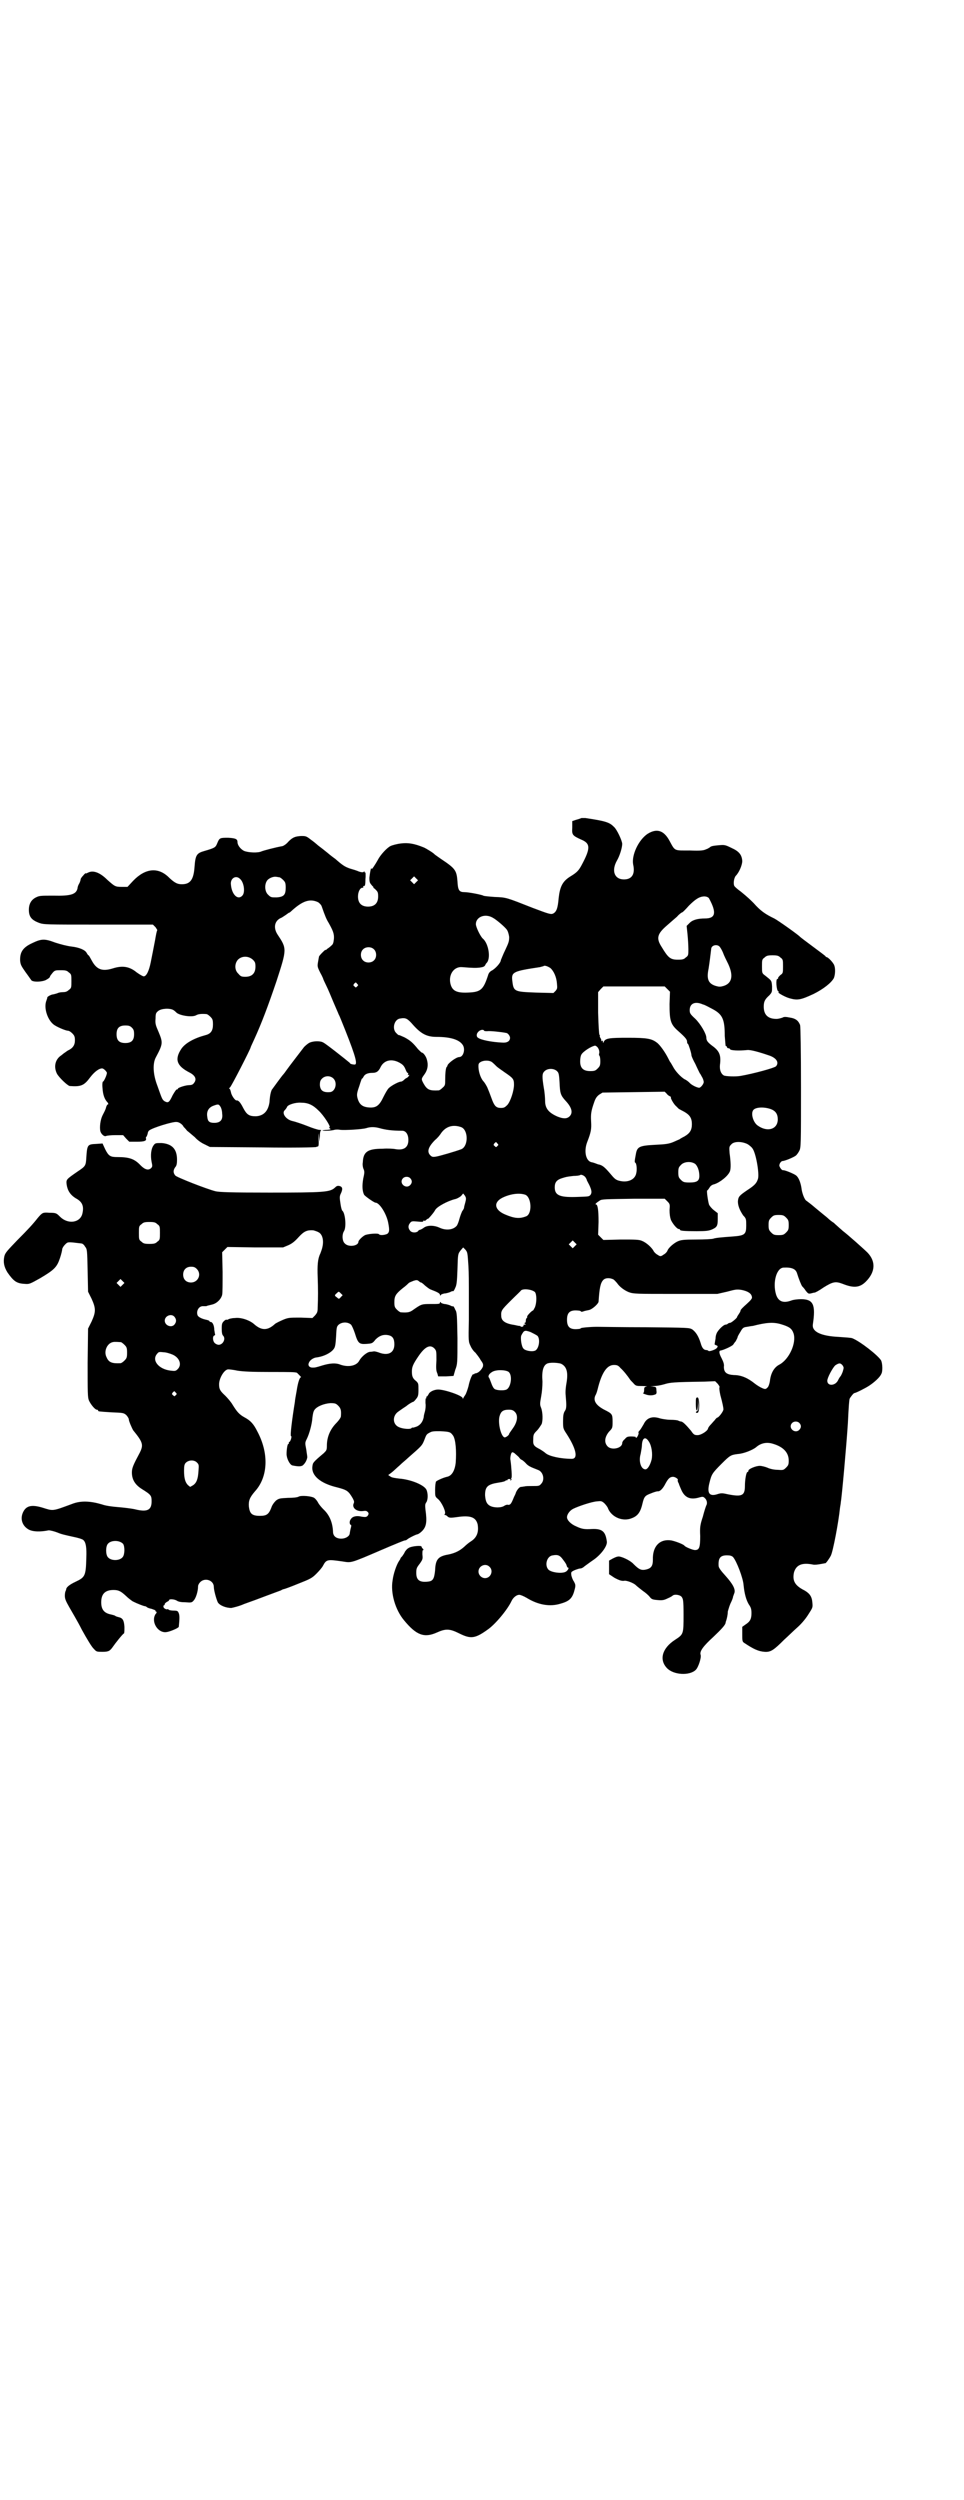 <?xml version="1.0" standalone="no"?>
<!DOCTYPE svg PUBLIC "-//W3C//DTD SVG 20010904//EN"
 "http://www.w3.org/TR/2001/REC-SVG-20010904/DTD/svg10.dtd">
<svg version="1.0" xmlns="http://www.w3.org/2000/svg"
 width="1100pt" height="2850pt" viewBox="0 0 1100 2850"
 preserveAspectRatio="xMidYMid meet">
<g transform="translate(0,2850) scale(0.5,-0.5)"
fill="#000000" stroke="none">
<path d="M1327 3835 c-2 -1 -8 -3 -12 -4 l-9 -3 0 -15 c-1 -16 0 -18 20 -27
22 -9 22 -20 1 -59 -6 -11 -10 -16 -25 -25 -18 -11 -24 -23 -27 -49 -2 -24 -5
-32 -13 -36 -5 -2 -9 -1 -46 13 -61 24 -60 24 -87 25 -13 1 -25 2 -26 3 -3 2
-33 8 -43 8 -12 0 -15 4 -16 25 -2 25 -5 29 -38 51 -7 5 -13 9 -14 10 -2 3
-20 14 -25 16 -22 9 -36 11 -52 9 -9 -1 -20 -4 -24 -6 -8 -4 -23 -20 -29 -32
-5 -9 -14 -23 -14 -20 -1 7 -4 -10 -5 -20 0 -11 1 -12 6 -18 3 -3 5 -5 3 -4
-2 1 0 -1 4 -4 6 -6 7 -7 7 -17 0 -15 -8 -23 -23 -23 -15 0 -23 8 -23 23 0 11
5 20 10 20 2 0 3 1 2 2 -1 1 0 2 2 2 2 0 3 3 3 16 1 9 0 15 0 15 -1 -1 -2 0
-2 1 0 2 -1 2 -2 0 -2 -1 -5 -1 -11 1 -4 2 -14 5 -21 7 -11 4 -16 7 -33 22 -3
2 -11 8 -18 14 -16 13 -21 16 -24 19 -1 1 -7 6 -14 11 -10 8 -12 8 -22 8 -14
-1 -19 -3 -29 -13 -4 -5 -10 -9 -13 -10 -17 -3 -43 -10 -48 -12 -8 -4 -30 -3
-40 1 -8 4 -15 13 -15 20 0 7 -4 9 -21 10 -19 0 -20 0 -25 -12 -4 -10 -5 -11
-29 -18 -18 -5 -21 -9 -23 -36 -2 -30 -10 -40 -29 -40 -10 0 -16 3 -28 14 -25
26 -55 23 -83 -6 l-13 -14 -13 0 c-15 0 -16 1 -33 16 -17 17 -32 22 -43 17 -4
-2 -6 -3 -6 -2 0 1 -3 -1 -6 -5 -3 -3 -6 -7 -6 -9 0 -1 -1 -5 -3 -9 -2 -3 -4
-8 -4 -11 -3 -14 -15 -18 -55 -17 -29 0 -32 0 -40 -4 -12 -6 -17 -17 -16 -32
1 -13 7 -20 23 -26 11 -4 15 -4 136 -4 l124 0 6 -6 c2 -3 4 -6 4 -7 -1 0 -3
-10 -5 -22 -5 -26 -5 -26 -10 -51 -4 -20 -10 -32 -16 -32 -2 0 -9 4 -16 9 -17
14 -33 16 -55 9 -23 -7 -36 -3 -47 17 -4 7 -7 13 -8 13 -1 0 -2 2 -4 5 -3 7
-17 13 -35 15 -9 1 -25 5 -37 9 -24 9 -31 9 -52 -1 -22 -10 -29 -21 -28 -41 1
-9 3 -12 12 -25 6 -8 12 -17 13 -18 2 -6 28 -5 36 1 4 2 7 5 7 6 0 2 3 5 6 9
5 6 7 6 19 6 11 0 14 -1 18 -5 6 -4 6 -6 6 -20 0 -14 0 -16 -6 -20 -4 -4 -8
-5 -13 -5 -5 0 -10 -1 -12 -2 -2 -1 -6 -2 -10 -3 -5 0 -16 -6 -14 -8 0 0 -1
-3 -2 -6 -7 -17 3 -46 18 -56 9 -6 27 -13 31 -13 3 0 7 -3 10 -6 5 -5 6 -8 6
-16 0 -11 -5 -18 -16 -23 -3 -2 -6 -4 -7 -5 -1 0 -4 -3 -8 -6 -14 -9 -18 -26
-10 -42 5 -9 24 -27 29 -28 26 -2 33 1 47 20 10 13 21 21 28 20 4 -1 10 -8 10
-10 0 -5 -7 -20 -9 -20 -1 0 -2 -6 -1 -15 1 -16 5 -26 12 -33 1 -2 2 -4 0 -4
-1 0 -3 -3 -4 -7 -1 -5 -5 -12 -8 -18 -5 -10 -7 -27 -5 -36 2 -7 9 -13 13 -11
2 1 12 2 21 2 l18 0 7 -8 7 -7 18 0 c17 0 22 2 20 8 0 2 0 3 1 3 1 1 2 4 3 7
0 3 2 7 4 8 8 6 53 20 62 19 6 0 14 -6 16 -11 1 -1 5 -5 8 -9 4 -3 12 -10 18
-15 5 -6 15 -13 22 -16 l12 -6 122 -1 c66 -1 121 0 121 1 0 0 1 1 3 1 2 0 3 3
2 18 0 14 0 15 1 5 l1 -12 1 12 c0 8 1 13 3 14 1 0 0 1 -4 1 -3 0 -16 4 -28 9
-13 5 -28 10 -33 11 -15 3 -26 18 -18 25 2 2 4 5 5 7 1 5 19 11 32 10 16 0 27
-5 40 -18 12 -11 29 -38 25 -38 -2 0 -1 -1 1 -3 3 -2 2 -2 -6 -3 -6 0 -10 -1
-11 -1 -1 -2 21 -1 27 1 3 1 10 1 14 0 10 -1 49 1 59 4 9 3 19 3 30 0 14 -4
29 -6 52 -6 8 0 14 -8 14 -21 0 -17 -10 -24 -29 -21 -4 1 -18 2 -30 1 -34 0
-44 -7 -45 -31 -1 -5 0 -12 2 -16 2 -5 2 -8 -1 -21 -3 -17 -2 -29 2 -37 3 -4
23 -18 26 -18 9 0 25 -25 29 -46 3 -16 3 -21 -2 -25 -6 -3 -17 -4 -19 -1 -2 3
-25 1 -32 -2 -6 -3 -15 -12 -15 -15 0 -10 -23 -13 -31 -4 -6 5 -7 20 -2 28 6
9 3 42 -4 47 -1 1 -3 8 -4 16 -2 13 -2 16 0 21 6 12 5 17 -2 19 -5 1 -7 0 -11
-4 -11 -10 -25 -11 -149 -11 -89 0 -114 1 -123 3 -20 5 -89 32 -92 36 -5 6 -5
12 0 19 3 3 4 8 4 17 0 24 -11 36 -35 38 -14 0 -15 0 -19 -6 -5 -7 -7 -22 -4
-37 2 -9 2 -11 -1 -14 -6 -6 -14 -4 -24 6 -14 15 -26 19 -53 19 -16 0 -20 2
-28 18 l-6 13 -14 -1 c-20 -1 -21 -1 -23 -31 -1 -19 -2 -20 -20 -32 -26 -18
-26 -18 -25 -29 2 -14 8 -24 21 -32 15 -8 19 -18 15 -35 -5 -21 -33 -25 -51
-7 -8 8 -9 9 -24 9 -15 1 -16 1 -27 -12 -11 -14 -22 -26 -47 -51 -22 -23 -27
-28 -29 -36 -3 -13 -1 -24 7 -37 14 -20 21 -25 38 -26 12 -1 12 -1 37 13 32
19 38 25 45 46 3 9 5 18 5 20 0 2 3 7 6 10 7 7 5 7 38 3 2 0 6 -3 8 -7 5 -6 5
-8 6 -55 l1 -48 8 -16 c10 -22 10 -30 0 -52 l-8 -16 -1 -78 c0 -68 0 -79 3
-86 4 -9 14 -21 18 -21 2 0 3 -1 3 -2 0 -2 0 -2 31 -4 25 -1 27 -1 33 -6 3 -3
6 -8 6 -10 0 -4 7 -20 10 -25 22 -27 24 -33 15 -51 -15 -28 -18 -35 -18 -45 0
-16 7 -28 23 -38 21 -13 22 -15 22 -28 0 -20 -10 -25 -38 -18 -9 2 -27 4 -39
5 -13 1 -28 3 -36 6 -27 8 -49 9 -69 1 -46 -17 -42 -16 -68 -8 -24 7 -36 4
-43 -10 -8 -16 -2 -33 14 -41 9 -4 24 -5 44 -1 4 0 12 -2 20 -5 9 -4 19 -6 37
-10 10 -2 20 -5 22 -7 6 -5 8 -17 7 -41 -1 -41 -3 -44 -24 -54 -15 -7 -22 -13
-22 -18 0 -1 -1 -2 -1 -3 -1 -1 -2 -6 -2 -11 0 -7 2 -12 10 -26 5 -9 19 -32
29 -52 11 -20 23 -40 27 -43 6 -7 7 -7 20 -7 14 0 17 2 24 12 4 6 22 29 25 30
1 1 1 8 1 15 -1 15 -4 20 -13 22 -4 1 -7 2 -8 3 -1 1 -5 2 -9 3 -16 3 -23 11
-23 28 0 19 9 28 28 28 12 0 17 -3 29 -14 5 -5 12 -10 15 -12 10 -5 25 -11 28
-11 1 0 3 -1 4 -2 1 -1 5 -3 11 -4 5 -2 9 -3 9 -4 -1 -1 0 -2 1 -2 2 -1 2 -3
-1 -6 -11 -17 5 -44 25 -41 8 1 27 9 28 12 2 19 2 26 0 31 -2 5 -3 6 -12 6 -5
0 -10 1 -11 2 -1 1 -2 2 -3 1 -2 -1 -9 2 -9 6 0 1 0 3 1 3 1 0 2 1 2 3 0 1 2
3 5 5 3 1 5 3 5 4 0 3 12 2 17 -1 4 -3 11 -4 20 -4 13 -1 15 -1 19 4 5 5 10
21 10 32 0 3 2 7 5 10 11 11 31 4 31 -11 0 -7 5 -26 9 -35 4 -7 18 -13 31 -13
5 1 18 4 29 9 11 4 22 8 25 9 5 2 48 18 59 22 3 2 6 3 7 3 1 0 15 5 32 12 28
11 32 13 42 23 6 6 13 14 15 18 8 15 10 15 45 10 20 -3 16 -5 88 26 28 12 52
22 54 22 2 0 4 1 5 2 3 3 21 12 24 12 1 0 6 3 10 7 10 10 12 21 8 49 -1 10 -1
13 2 17 4 6 4 21 0 29 -6 11 -36 23 -62 25 -8 1 -16 2 -19 4 l-6 4 8 6 c4 3
12 11 18 16 6 6 15 13 19 17 32 28 32 28 37 40 5 13 5 14 13 18 5 3 10 3 23 3
23 -1 24 -2 30 -10 6 -9 8 -35 6 -62 -2 -18 -9 -30 -20 -32 -9 -2 -24 -9 -25
-11 -1 -2 -2 -10 -2 -19 0 -15 0 -15 7 -21 8 -7 19 -30 15 -34 -1 -1 -1 -2 0
-2 2 0 4 -1 6 -3 4 -4 7 -4 28 -1 26 3 37 -2 41 -17 3 -17 -1 -30 -15 -39 -5
-3 -12 -9 -15 -12 -11 -10 -22 -15 -36 -18 -24 -4 -30 -11 -31 -36 -2 -20 -5
-25 -17 -26 -19 -2 -26 4 -26 20 0 10 1 12 8 21 7 10 7 11 6 21 0 7 0 10 2 10
1 0 1 1 -1 3 -2 2 -3 4 -3 5 0 3 -23 1 -29 -3 -4 -2 -7 -6 -9 -9 -1 -3 -4 -7
-6 -10 -2 -2 -4 -4 -4 -5 0 -1 -2 -4 -4 -7 -5 -8 -12 -27 -14 -43 -5 -29 6
-67 26 -91 28 -34 46 -41 75 -28 20 9 29 9 51 -2 26 -13 36 -12 64 8 18 12 46
46 55 65 4 9 12 15 18 15 3 0 10 -3 17 -7 26 -16 53 -21 78 -13 21 6 27 13 32
34 2 8 1 10 -2 16 -3 4 -5 10 -6 14 -1 8 -1 8 7 12 5 2 11 4 13 4 3 0 7 2 10
5 3 2 12 9 21 15 17 12 31 31 30 41 -3 23 -10 30 -34 29 -18 -1 -23 0 -36 6
-12 5 -21 14 -21 21 0 6 6 15 14 19 12 6 42 16 54 17 10 1 11 1 17 -4 3 -3 8
-9 9 -13 8 -18 30 -28 49 -23 17 5 24 13 29 34 4 17 6 19 19 24 7 3 14 5 16 5
5 -1 12 6 18 18 6 11 10 15 17 15 5 0 12 -5 11 -7 -1 -1 0 -5 2 -8 1 -4 4 -10
6 -15 8 -18 21 -23 41 -17 7 2 9 2 12 -1 5 -4 7 -12 4 -17 -1 -2 -5 -14 -8
-26 -6 -18 -7 -24 -6 -44 0 -26 -2 -32 -12 -32 -5 0 -22 7 -24 10 -2 3 -20 10
-30 12 -26 4 -43 -13 -42 -44 0 -13 -3 -19 -14 -22 -12 -3 -17 -1 -30 12 -6 7
-22 15 -31 17 -4 1 -8 0 -16 -4 l-9 -5 0 -16 0 -15 12 -8 c11 -6 17 -8 23 -7
5 1 21 -5 26 -10 3 -3 11 -9 16 -13 6 -4 13 -10 16 -14 4 -5 6 -6 18 -7 11 -1
15 0 23 4 5 2 10 5 11 6 4 4 16 2 20 -2 4 -5 5 -7 5 -42 0 -44 0 -44 -20 -57
-29 -19 -36 -45 -18 -64 15 -16 52 -18 66 -4 6 6 13 28 11 34 -3 8 6 20 29 41
19 18 27 27 28 32 0 1 0 2 1 4 2 6 4 15 4 22 1 3 3 11 6 18 3 6 6 13 6 16 1 2
2 6 3 8 3 9 -4 21 -20 39 -11 12 -16 19 -16 23 -1 18 4 24 19 24 7 0 11 -1 14
-4 8 -9 23 -48 24 -64 2 -20 6 -34 12 -44 5 -7 6 -11 6 -20 0 -13 -3 -19 -14
-26 l-7 -5 0 -17 c0 -15 0 -17 5 -20 21 -14 32 -19 46 -20 14 -1 21 4 45 28 9
8 21 20 29 27 8 7 18 18 25 29 11 17 11 17 10 28 -1 14 -6 21 -18 28 -22 11
-28 22 -24 41 5 17 18 23 43 18 4 -1 12 0 17 1 6 1 11 2 11 2 1 -2 10 11 13
17 5 9 18 78 21 109 1 6 2 12 2 14 2 9 13 131 16 179 2 42 3 52 4 56 2 4 9 13
11 13 3 0 25 11 34 17 12 8 24 19 27 26 4 6 3 24 0 31 -6 11 -48 44 -66 51 -2
1 -16 2 -31 3 -41 2 -61 12 -59 28 7 46 1 58 -27 58 -7 0 -17 -1 -22 -3 -19
-7 -30 -2 -35 14 -8 27 1 60 17 61 19 1 28 -3 31 -13 4 -13 10 -28 12 -30 1
-1 5 -5 8 -10 5 -6 6 -7 11 -6 4 1 8 2 9 2 2 0 11 5 21 12 21 13 27 14 43 8
25 -10 39 -9 53 5 22 22 23 46 4 66 -8 8 -45 41 -57 50 -3 3 -7 6 -9 8 -2 2
-7 6 -11 10 -5 3 -11 8 -13 10 -2 2 -7 6 -12 10 -5 4 -12 10 -17 14 -8 7 -16
13 -20 16 -5 2 -11 19 -12 30 -2 12 -6 23 -12 28 -5 4 -27 13 -30 12 -2 0 -4
2 -6 5 -3 5 -3 6 -1 11 2 3 4 5 6 5 5 0 27 9 31 13 2 2 5 6 7 10 4 7 4 14 4
145 0 82 -1 139 -2 142 -4 10 -10 15 -23 17 -10 2 -14 2 -17 0 -3 -1 -9 -3
-14 -3 -19 0 -29 9 -29 28 0 12 3 17 13 26 6 7 6 7 6 20 -1 14 -1 13 -16 25
-7 5 -7 6 -7 21 0 14 0 16 6 20 4 4 7 5 18 5 11 0 14 -1 18 -5 6 -4 6 -6 6
-20 0 -15 0 -16 -6 -20 -3 -3 -6 -6 -5 -7 0 -1 -1 -2 -2 -2 -4 0 -2 -26 2 -28
2 -1 2 -2 1 -2 -5 0 14 -11 25 -14 18 -5 25 -4 55 10 22 11 40 25 46 36 3 7 4
21 1 29 -2 6 -14 19 -18 19 -1 0 -2 1 -2 2 -1 1 -14 11 -29 22 -15 11 -28 21
-29 22 -3 4 -51 38 -59 42 -21 10 -32 18 -47 35 -7 7 -13 13 -29 26 -7 5 -14
11 -15 13 -3 5 -1 18 3 23 8 8 15 25 15 34 -1 14 -7 22 -25 30 -14 7 -16 7
-28 6 -12 -1 -19 -2 -21 -5 -1 0 -4 -3 -8 -4 -6 -3 -12 -4 -38 -3 -36 0 -33
-2 -46 22 -13 24 -29 29 -50 16 -21 -14 -37 -49 -33 -70 5 -22 -3 -34 -21 -34
-22 0 -29 20 -16 43 6 10 12 29 12 38 0 7 -12 33 -19 39 -10 10 -18 13 -65 20
-3 0 -7 0 -9 0z m-690 -135 c2 0 6 -3 9 -6 5 -5 6 -7 6 -18 0 -16 -4 -21 -21
-22 -12 0 -13 0 -19 6 -8 7 -9 24 -2 33 4 5 14 9 20 8 2 0 5 -1 7 -1z m313
-11 l-5 -5 -4 4 -5 5 4 4 5 5 4 -4 5 -5 -4 -4z m-402 7 c9 -8 12 -31 5 -38
-10 -11 -24 2 -26 25 -2 14 11 23 21 13z m1070 -44 c18 -33 15 -46 -9 -46 -16
0 -28 -3 -35 -10 l-7 -7 2 -19 c1 -10 2 -26 2 -34 0 -13 0 -15 -6 -19 -4 -4
-7 -5 -18 -5 -17 0 -22 4 -37 29 -13 20 -10 30 12 49 7 6 17 15 23 20 5 6 11
10 12 10 1 0 8 7 15 15 14 14 23 20 32 21 6 1 12 -1 14 -4z m-892 -9 c3 -2 7
-6 8 -9 8 -23 11 -30 16 -38 10 -18 13 -25 12 -37 -1 -9 -2 -12 -6 -15 -3 -3
-7 -6 -9 -7 -1 -2 -4 -3 -5 -3 -1 0 -14 -13 -14 -15 0 0 -1 -5 -2 -11 -2 -11
-2 -12 5 -26 4 -7 7 -14 7 -15 0 0 3 -7 7 -15 4 -8 11 -25 16 -37 5 -12 11
-25 12 -28 2 -3 8 -19 15 -36 25 -63 29 -80 20 -78 -3 0 -6 1 -6 1 -1 0 -3 1
-4 3 -7 6 -55 44 -60 46 -6 4 -22 4 -31 0 -3 -1 -9 -6 -13 -10 -6 -8 -34 -44
-41 -54 -2 -3 -5 -7 -6 -8 -4 -4 -24 -32 -27 -36 -2 -5 -4 -12 -5 -28 -3 -20
-13 -31 -31 -32 -16 0 -21 4 -29 19 -6 12 -11 18 -15 17 -4 0 -12 12 -13 19
-1 4 -2 8 -4 8 -1 0 0 1 2 3 3 2 47 88 47 91 0 1 4 9 8 18 17 37 32 77 51 133
24 74 24 74 2 107 -10 16 -6 32 10 38 3 2 8 5 12 8 3 2 5 4 5 3 0 0 2 1 4 3
26 24 43 30 62 21z m398 -35 c8 -4 28 -21 33 -28 2 -3 4 -9 5 -16 0 -10 -1
-13 -9 -30 -5 -10 -9 -21 -10 -23 0 -6 -13 -20 -21 -24 -4 -2 -7 -6 -8 -10
-11 -34 -17 -39 -47 -40 -25 -1 -35 4 -39 20 -5 21 8 40 27 38 25 -2 31 -2 40
-1 7 1 10 2 12 5 1 2 2 4 3 5 11 10 5 45 -8 56 -5 4 -16 26 -16 33 0 16 20 25
38 15z m518 -66 c2 -2 6 -9 8 -14 2 -6 8 -18 12 -26 12 -26 9 -44 -11 -50 -7
-2 -10 -2 -17 0 -17 5 -22 15 -17 39 2 12 5 36 6 45 0 9 13 12 19 6z m-789 -6
c7 -6 7 -19 1 -25 -6 -7 -19 -7 -25 -1 -7 6 -7 19 -1 25 6 7 19 7 25 1z m-276
-24 c5 -5 6 -7 6 -16 0 -15 -8 -23 -23 -23 -9 0 -11 1 -16 7 -9 8 -9 23 -1 32
9 9 24 9 34 0z m679 -19 c8 -7 14 -21 15 -35 1 -11 1 -12 -3 -17 l-5 -5 -40 1
c-50 2 -51 2 -54 28 -2 19 3 21 63 30 4 1 7 2 8 2 2 3 10 0 16 -4z m-441 -36
c3 -3 3 -3 0 -6 -3 -3 -3 -3 -6 0 -3 2 -3 3 -1 6 4 4 4 4 7 0z m708 -12 l6 -6
-1 -28 c0 -37 2 -46 19 -61 17 -15 21 -20 21 -25 0 -3 1 -5 2 -5 1 0 8 -21 8
-26 0 -2 4 -11 9 -20 4 -9 9 -19 10 -21 2 -2 4 -7 6 -10 2 -4 3 -8 3 -10 0 -4
-6 -12 -10 -13 -5 0 -18 6 -23 12 -2 2 -7 6 -10 7 -9 5 -22 19 -27 29 -3 5 -5
9 -6 10 -1 1 -3 5 -5 9 -7 14 -19 31 -26 36 -12 9 -22 11 -66 11 -42 0 -51 -1
-55 -9 -1 -3 -2 -4 -2 0 0 2 -1 3 -2 2 -1 -1 -2 -1 -2 0 1 1 0 4 -2 7 -1 2 -2
4 -1 4 1 0 0 1 -1 3 -1 2 -2 18 -3 50 l0 47 6 7 6 6 70 0 70 0 6 -6z m81 -35
c5 -1 15 -7 23 -11 22 -12 27 -23 27 -61 1 -13 2 -23 2 -23 1 1 2 0 3 -2 0 -2
2 -3 4 -3 1 0 3 -1 3 -2 1 -3 20 -4 39 -2 7 1 26 -4 52 -13 16 -6 21 -16 14
-24 -4 -4 -52 -17 -81 -22 -11 -2 -34 -1 -38 1 -7 4 -10 13 -9 24 3 22 -1 32
-18 44 -9 7 -13 11 -13 18 0 9 -13 31 -25 43 -12 11 -13 13 -13 20 0 15 12 21
30 13z m-1208 -13 c3 -2 5 -4 6 -5 6 -7 35 -12 45 -7 5 3 12 4 24 3 2 0 6 -3
9 -6 5 -5 6 -7 6 -18 0 -14 -5 -21 -17 -24 -26 -7 -46 -18 -55 -31 -16 -24
-11 -39 18 -54 14 -7 18 -16 10 -25 -2 -3 -6 -4 -10 -4 -9 0 -26 -6 -26 -8 0
-1 -1 -2 -3 -2 -1 0 -5 -6 -9 -13 -8 -17 -10 -18 -18 -14 -6 4 -6 5 -17 36
-10 26 -11 51 -3 65 16 30 16 33 6 57 -7 16 -8 19 -7 31 0 11 1 13 6 17 7 6
27 7 35 2z m547 -34 c18 -20 31 -27 53 -27 34 0 54 -7 61 -20 5 -10 0 -26 -9
-26 -7 0 -27 -15 -27 -20 0 -1 -1 -2 -2 -3 -2 -4 -3 -15 -3 -29 0 -11 0 -13
-6 -18 -3 -3 -7 -6 -9 -6 -20 -1 -26 1 -34 15 -6 11 -6 11 2 22 7 10 9 21 5
34 -2 7 -8 15 -11 15 -1 0 -5 4 -9 8 -12 15 -18 20 -31 27 -7 3 -13 6 -13 5
-1 0 -3 2 -6 5 -10 10 -4 32 10 33 12 2 16 0 29 -15z m-642 -6 c4 -4 5 -7 5
-15 0 -14 -6 -20 -20 -20 -14 0 -20 6 -20 20 0 14 6 20 20 20 8 0 11 -1 15 -5z
m804 -7 c0 -1 4 -1 7 -1 6 1 34 -2 43 -4 4 0 9 -7 9 -11 0 -8 -7 -12 -18 -11
-23 1 -49 6 -55 11 -4 2 -4 9 0 13 4 5 12 7 14 3z m258 -37 c4 -4 6 -12 4 -16
0 -2 0 -3 1 -4 1 -1 2 -6 2 -12 0 -10 -1 -12 -6 -17 -5 -5 -7 -6 -17 -6 -16 0
-23 7 -23 22 0 6 1 13 3 16 4 7 23 19 31 20 1 0 3 -1 5 -3z m-451 -36 c7 -4
10 -7 13 -14 2 -5 4 -9 5 -9 2 0 2 -1 1 -3 0 -2 0 -3 1 -2 1 1 2 1 2 0 0 -2
-5 -7 -7 -7 0 0 -3 -2 -5 -4 -2 -2 -5 -4 -7 -4 -5 0 -22 -9 -28 -15 -3 -3 -8
-12 -12 -20 -9 -19 -16 -25 -32 -24 -16 1 -23 7 -27 21 -2 8 -2 11 4 28 3 10
6 18 6 17 0 -1 1 0 3 3 3 7 10 10 21 10 9 0 14 3 19 14 8 15 25 19 43 9z m210
2 c3 -2 8 -7 11 -10 3 -3 12 -9 19 -14 19 -13 21 -15 21 -28 0 -14 -8 -38 -15
-46 -6 -6 -8 -7 -15 -7 -10 0 -14 4 -19 16 -7 19 -9 24 -12 31 -2 4 -6 11 -9
14 -7 8 -12 25 -11 37 0 9 20 13 30 7z m150 -22 c3 -3 4 -7 5 -25 1 -24 2 -29
14 -42 14 -15 17 -27 9 -35 -6 -6 -14 -6 -27 -1 -21 9 -29 19 -29 36 0 6 -1
20 -3 30 -4 25 -4 32 1 37 7 8 23 8 30 0z m-511 -16 c10 -10 4 -31 -9 -31 -15
-1 -21 4 -22 16 0 8 1 11 5 15 7 7 19 7 26 0z m767 -40 c2 -1 4 -2 3 -3 -1 -2
7 -16 12 -20 2 -2 5 -5 6 -6 2 -1 7 -4 13 -7 12 -7 17 -14 17 -28 0 -14 -5
-21 -17 -28 -6 -3 -11 -6 -12 -7 -1 0 -7 -3 -14 -6 -10 -4 -18 -5 -40 -6 -37
-2 -42 -4 -45 -22 -3 -16 -3 -18 -1 -19 3 -2 4 -16 2 -24 -3 -15 -20 -22 -39
-17 -8 2 -11 5 -21 17 -12 14 -17 18 -25 20 -2 0 -6 2 -9 3 -3 1 -6 2 -7 2
-14 2 -19 25 -11 46 9 23 10 30 9 47 -1 17 0 24 7 44 3 9 6 13 11 17 l8 5 71
1 71 1 4 -4 c2 -3 5 -5 7 -6z m-1025 -24 c2 -3 4 -10 4 -16 2 -14 -4 -21 -18
-21 -11 0 -15 3 -16 14 -2 12 3 21 14 25 11 4 12 4 16 -2z m1257 -6 c10 -4 15
-11 15 -23 0 -23 -24 -30 -46 -14 -10 7 -16 27 -10 35 5 7 25 8 41 2z m-707
-41 c16 -7 16 -43 0 -50 -13 -5 -51 -16 -58 -17 -7 -1 -9 -1 -13 3 -8 8 -5 19
11 35 5 4 11 11 14 16 11 15 27 20 46 13z m82 -37 c3 -3 3 -3 0 -6 -3 -3 -3
-3 -6 0 -3 2 -3 3 -1 6 4 4 4 4 7 0z m570 -1 c4 -2 10 -7 12 -10 8 -10 16 -56
13 -69 -3 -10 -7 -15 -24 -26 -19 -13 -21 -15 -22 -26 0 -10 4 -20 12 -32 7
-7 7 -9 7 -23 0 -20 -3 -23 -30 -25 -27 -2 -39 -3 -45 -5 -2 -1 -20 -2 -39 -2
-29 0 -35 -1 -42 -4 -9 -4 -22 -15 -24 -22 -1 -2 -4 -6 -8 -8 -7 -5 -8 -5 -14
-1 -4 2 -9 7 -10 10 -5 8 -16 18 -26 22 -7 3 -16 3 -48 3 l-40 -1 -6 6 -6 6 1
29 c0 28 -2 40 -6 40 -3 0 1 4 9 9 4 3 12 3 77 4 l71 0 6 -6 c6 -6 6 -7 5 -20
0 -9 1 -16 3 -22 4 -9 14 -21 18 -21 2 0 3 -1 3 -2 0 -2 9 -3 38 -3 22 0 28 1
35 4 11 5 13 8 13 23 l0 14 -9 7 c-5 4 -10 10 -11 13 -2 6 -6 32 -4 32 1 0 3
3 5 6 2 4 6 7 11 8 13 4 32 19 36 30 2 6 2 20 -1 41 -1 14 -1 15 4 20 6 7 23
7 36 1z m-118 -46 c5 -5 9 -15 9 -27 0 -11 -5 -15 -22 -15 -13 0 -15 1 -20 6
-5 5 -6 7 -6 17 0 10 1 12 6 17 7 8 24 9 33 2z m-251 -30 c2 -3 3 -5 3 -6 0
-1 3 -6 6 -12 6 -13 6 -18 2 -23 -4 -3 -2 -3 -33 -4 -37 -1 -48 4 -48 22 0 11
4 17 17 21 10 3 9 3 26 5 7 0 14 1 15 2 2 2 9 -1 12 -5z m-400 -2 c5 -5 5 -11
0 -16 -10 -10 -27 5 -16 16 4 4 12 4 16 0z m126 -55 c-1 -4 -3 -10 -3 -13 -1
-3 -3 -6 -4 -7 -1 -2 -4 -9 -6 -16 -2 -8 -5 -16 -7 -18 -8 -9 -24 -11 -39 -4
-13 6 -29 6 -37 -1 -3 -2 -7 -4 -8 -4 -1 0 -3 -1 -4 -3 -4 -4 -14 -4 -18 1 -5
6 -5 12 0 18 3 4 5 4 17 3 9 -1 13 -1 13 1 0 1 1 2 2 1 1 -1 3 0 5 2 2 2 3 3
3 2 0 -2 14 14 17 20 4 8 29 21 45 25 5 1 10 4 14 7 l5 6 4 -5 c3 -5 3 -7 1
-15z m137 17 c14 -6 16 -43 2 -49 -15 -6 -27 -5 -48 4 -24 10 -28 27 -7 38 18
9 39 12 53 7z m595 -52 c5 -5 6 -7 6 -17 0 -10 -1 -12 -6 -17 -5 -5 -7 -6 -17
-6 -10 0 -12 1 -17 6 -5 5 -6 7 -6 17 0 10 1 12 6 17 5 5 7 6 17 6 10 0 12 -1
17 -6z m-1435 -15 c6 -4 6 -6 6 -20 0 -14 0 -16 -6 -20 -4 -4 -7 -5 -18 -5
-11 0 -14 1 -18 5 -6 4 -6 6 -6 20 0 14 0 16 6 20 4 4 7 5 18 5 11 0 14 -1 18
-5z m369 -19 c8 -5 11 -18 8 -32 -1 -6 -4 -13 -5 -16 -6 -12 -7 -27 -6 -54 1
-27 1 -47 0 -69 0 -10 -1 -12 -6 -18 l-6 -6 -27 1 c-25 0 -28 0 -40 -5 -7 -3
-15 -7 -18 -9 -17 -16 -31 -16 -48 -1 -10 9 -30 16 -44 14 -7 0 -14 -2 -15 -3
-1 -1 -3 -1 -4 -1 0 1 -3 0 -6 -3 -4 -4 -5 -6 -5 -17 0 -9 1 -14 3 -16 7 -7 0
-21 -10 -21 -3 0 -7 2 -9 4 -5 5 -5 16 -1 17 2 1 2 2 2 3 -1 1 -1 6 -2 10 0
10 -4 18 -8 18 -2 0 -3 1 -3 2 0 1 -3 2 -7 3 -10 2 -18 6 -20 10 -4 10 3 22
13 21 3 0 6 0 7 0 1 1 2 1 14 4 11 3 20 13 22 22 1 4 1 27 1 52 l-1 45 6 6 6
6 64 -1 63 0 12 5 c9 4 15 9 24 19 12 13 19 16 33 15 4 -1 10 -3 13 -5z m584
-31 l-5 -5 -4 4 -5 5 4 4 5 5 4 -4 5 -5 -4 -4z m-243 -45 c1 -17 1 -40 1 -52
0 -12 0 -43 0 -71 -1 -49 -1 -50 4 -60 2 -5 7 -12 11 -15 3 -4 9 -11 12 -17 6
-8 6 -10 5 -15 -3 -7 -10 -14 -16 -15 -2 0 -4 -1 -4 -2 0 -1 -1 -1 -1 0 -3 2
-9 -13 -12 -28 -2 -7 -5 -16 -7 -19 -2 -3 -4 -6 -5 -8 -1 -3 -1 -2 -1 0 0 6
-41 20 -56 20 -9 0 -20 -5 -22 -11 -2 -3 -3 -5 -4 -5 -1 0 -2 -1 -1 -2 1 -1 0
-2 -1 -2 -1 0 -1 -5 -1 -11 1 -6 0 -14 -1 -18 -1 -4 -3 -10 -3 -14 -2 -10 -7
-17 -15 -21 -5 -2 -9 -3 -10 -3 -1 1 -2 0 -3 -1 -2 -3 -19 -2 -28 2 -15 6 -16
25 -3 35 3 2 11 8 19 13 7 6 15 10 16 10 1 0 4 3 7 7 4 5 5 8 5 20 0 14 0 15
-5 20 -8 6 -10 11 -10 22 0 10 2 16 15 35 15 22 27 28 37 17 4 -5 4 -6 4 -26
-1 -17 -1 -24 2 -30 l2 -7 18 0 17 1 4 14 c5 13 5 15 5 72 -1 52 -1 59 -5 65
-2 5 -4 8 -5 8 0 -1 -4 0 -7 2 -3 1 -9 3 -13 3 -4 1 -8 2 -8 4 -1 1 -2 1 -2
-1 0 -3 -3 -3 -20 -3 -22 0 -22 0 -42 -14 -7 -5 -12 -6 -27 -5 -2 0 -6 3 -9 6
-5 5 -6 7 -6 17 0 14 3 19 19 32 7 5 13 11 14 12 1 1 6 3 11 5 7 2 8 2 12 -1
2 -2 4 -3 5 -3 1 0 5 -3 9 -7 5 -4 10 -8 13 -9 16 -6 21 -9 21 -12 0 -2 1 -2
2 -1 0 2 4 3 8 4 4 0 10 2 13 3 3 2 7 3 7 2 1 0 3 3 5 8 3 6 4 13 5 42 1 35 1
35 7 43 l6 7 5 -5 c5 -6 5 -7 7 -37z m-620 -7 c12 -12 3 -31 -13 -31 -11 0
-18 7 -18 18 0 11 7 18 18 18 6 0 9 -1 13 -5z m951 -24 c3 -2 6 -6 8 -8 6 -9
17 -17 27 -21 11 -4 16 -4 107 -4 l95 0 22 5 c19 5 22 6 34 4 14 -3 22 -8 23
-16 1 -3 -2 -7 -12 -16 -8 -7 -14 -13 -14 -15 0 -2 -2 -5 -4 -8 -2 -3 -4 -6
-4 -7 0 -2 -13 -13 -16 -13 -2 0 -4 -1 -5 -2 -1 -1 -3 -2 -5 -2 -4 0 -14 -9
-19 -17 -2 -3 -4 -9 -4 -15 -1 -6 -2 -11 -2 -12 -1 -1 1 -2 3 -3 4 -1 5 -3 2
-6 -2 -4 -18 -9 -19 -7 -1 1 -3 2 -5 2 -6 0 -10 5 -13 16 -5 16 -11 25 -19 31
-7 4 -8 4 -105 5 -54 0 -104 1 -112 1 -17 0 -36 -2 -37 -3 -1 -1 -3 -2 -6 -2
-19 -2 -26 4 -26 21 0 17 7 23 26 21 3 0 5 -1 6 -2 0 -1 2 -1 5 0 2 1 7 2 12
3 8 1 22 14 23 19 2 30 4 43 11 50 5 5 15 5 23 1z m-1120 -12 l-5 -5 -4 4 -5
5 4 4 5 5 4 -4 5 -5 -4 -4z m941 -17 c4 -6 4 -23 0 -34 -2 -4 -4 -8 -5 -8 -2
0 -14 -12 -13 -14 1 -1 0 -2 -1 -3 -1 -1 -2 -3 -2 -6 0 -3 -1 -5 -2 -5 -2 0
-2 -1 0 -2 3 -2 2 -2 -1 -2 -2 0 -3 -1 -2 -2 0 -1 -1 -2 -3 -3 -2 0 -4 0 -4 1
0 1 -1 1 -2 1 -2 0 -7 1 -11 2 -21 3 -30 9 -31 19 -1 14 0 15 22 37 12 12 23
22 23 23 6 5 26 2 32 -4z m-443 -11 c-4 -5 -5 -5 -9 -1 -6 4 -6 5 0 10 4 4 4
4 9 -1 l4 -4 -4 -4z m-380 -45 c5 -6 5 -12 0 -18 -7 -8 -22 -2 -22 9 0 11 15
17 22 9z m403 -18 c2 -2 6 -11 9 -20 7 -23 10 -25 26 -24 13 1 14 1 21 10 9 9
18 12 29 10 10 -2 14 -8 14 -21 0 -20 -15 -27 -37 -18 -3 1 -7 2 -9 2 -2 0 -6
-1 -9 -1 -7 0 -20 -11 -25 -20 -6 -12 -25 -16 -44 -9 -10 4 -23 3 -40 -2 -16
-5 -17 -5 -23 -5 -7 0 -11 5 -8 11 2 6 10 11 16 12 18 2 35 11 41 20 3 4 4 11
5 28 1 18 1 22 5 26 7 7 21 8 29 1z m981 1 c20 -6 25 -10 29 -21 7 -22 -10
-59 -32 -71 -12 -6 -20 -19 -22 -38 -1 -6 -3 -12 -5 -14 -4 -4 -5 -5 -12 -2
-5 2 -13 7 -18 11 -15 12 -30 19 -47 19 -17 1 -23 6 -23 19 1 5 -1 11 -5 19
-6 11 -7 18 -2 18 6 1 24 9 28 13 2 3 4 6 6 8 1 2 3 6 4 8 0 3 4 9 7 14 5 9 7
10 15 11 6 1 11 2 13 2 31 8 47 9 64 4z m-555 -27 c7 -9 2 -33 -8 -34 -7 -2
-21 1 -24 5 -5 4 -8 26 -5 31 6 11 7 12 21 7 6 -3 14 -7 16 -9z m-951 -14 c1
0 5 -3 8 -6 5 -5 6 -7 6 -18 0 -11 -1 -13 -6 -18 -3 -3 -7 -6 -9 -6 -20 -1
-27 2 -32 14 -6 12 0 28 11 33 5 2 8 2 22 1z m117 -28 c17 -7 23 -24 12 -34
-4 -4 -6 -4 -15 -3 -28 3 -45 24 -31 39 3 4 5 4 14 3 6 0 15 -3 20 -5z m887
-21 c13 -6 17 -19 13 -43 -2 -11 -3 -21 -2 -30 2 -22 2 -30 -2 -35 -3 -5 -4
-10 -4 -23 0 -16 0 -17 8 -29 22 -34 27 -57 12 -57 -26 0 -52 6 -60 13 -2 2
-8 6 -13 9 -14 7 -16 10 -15 23 0 10 1 12 8 19 5 5 9 12 11 15 3 7 3 26 -1 37
-3 7 -3 10 0 26 2 11 3 23 3 34 -2 25 2 39 13 42 8 2 22 1 29 -1z m643 -4 c3
-5 3 -5 0 -15 -2 -5 -4 -9 -5 -10 -1 -1 -3 -4 -5 -8 -6 -14 -25 -15 -25 -2 0
7 12 29 18 35 9 6 12 6 17 0z m-507 -6 c7 -6 17 -19 21 -25 1 -2 5 -6 8 -9 6
-7 7 -7 21 -7 8 0 13 -1 10 -1 -5 -1 -6 -2 -6 -8 0 -4 -1 -7 -2 -7 -2 0 1 -2
5 -3 8 -3 16 -3 23 0 2 1 3 3 2 9 0 8 -1 8 -9 9 -7 0 -6 0 3 1 7 0 17 2 24 4
13 4 19 5 92 6 l24 1 6 -6 c3 -4 5 -7 4 -8 -1 -1 0 -9 2 -18 5 -18 7 -29 7
-32 0 -5 -11 -19 -14 -19 -1 0 -4 -3 -6 -6 -3 -3 -7 -8 -10 -11 -3 -3 -5 -7
-5 -7 0 -6 -16 -16 -24 -16 -7 0 -9 1 -15 10 -11 13 -18 20 -22 21 -2 0 -5 1
-7 2 -1 1 -9 2 -18 2 -8 0 -19 2 -23 3 -18 6 -31 2 -38 -13 -3 -5 -7 -12 -9
-14 -2 -2 -4 -5 -3 -5 2 -2 -3 -12 -5 -12 -1 0 -2 1 -1 2 0 0 -4 1 -10 1 -9 0
-11 -1 -15 -6 -4 -3 -6 -7 -6 -9 0 -12 -24 -17 -33 -8 -9 9 -7 22 3 34 8 8 8
9 8 23 0 17 -1 18 -19 27 -19 10 -26 21 -20 33 2 3 4 10 5 14 9 37 21 55 37
55 7 0 10 -1 15 -7z m-874 -6 c13 -2 32 -3 75 -3 44 0 58 0 61 -2 5 -5 10 -10
9 -10 -3 0 -7 -11 -10 -31 -2 -11 -4 -22 -4 -25 -7 -43 -11 -78 -9 -78 3 0 -1
-12 -3 -13 -2 -1 -2 -2 -2 -3 1 -1 0 -2 -1 -2 -2 0 -4 -13 -4 -23 0 -10 7 -24
13 -26 15 -3 22 -3 26 2 4 4 7 10 8 15 1 2 -1 10 -2 19 -3 15 -3 16 1 24 6 12
12 34 13 49 1 8 2 14 5 18 6 8 22 14 36 15 11 0 13 -1 18 -6 6 -6 7 -11 6 -24
0 -3 -5 -10 -12 -17 -13 -14 -20 -31 -20 -50 0 -10 -1 -11 -7 -17 -25 -21 -25
-22 -26 -30 -3 -21 18 -39 56 -48 23 -6 26 -8 36 -25 3 -6 4 -8 2 -12 -4 -10
7 -19 22 -17 7 1 8 0 11 -3 2 -3 1 -5 -1 -8 -3 -3 -5 -3 -13 -2 -12 3 -21 1
-25 -5 -4 -5 -4 -12 0 -14 1 0 1 -2 -1 -9 -1 -5 -2 -10 -2 -11 -1 -6 -10 -11
-19 -11 -12 0 -19 6 -19 16 -1 21 -8 38 -22 51 -4 4 -10 11 -12 15 -2 4 -6 9
-9 11 -6 4 -29 6 -35 3 -3 -2 -13 -3 -25 -3 -18 -1 -20 -1 -27 -6 -4 -4 -9
-10 -11 -17 -6 -15 -11 -18 -26 -18 -18 0 -23 5 -25 21 -1 14 2 21 14 35 30
33 32 87 5 137 -8 16 -15 24 -28 31 -13 7 -18 13 -28 29 -4 7 -12 16 -17 21
-12 11 -14 15 -14 26 0 14 12 34 21 34 2 0 12 -1 21 -3z m619 -3 c9 -8 5 -35
-5 -40 -6 -3 -22 -2 -27 1 -3 2 -6 8 -8 14 -2 5 -4 11 -5 12 -3 3 0 9 7 13 9
6 32 5 38 0z m-760 -47 c3 -3 3 -3 0 -6 -3 -3 -3 -3 -6 0 -3 2 -3 3 -1 6 4 4
4 4 7 0z m774 -44 c8 -8 6 -23 -5 -38 -4 -6 -8 -11 -8 -12 0 -3 -8 -9 -11 -8
-8 3 -15 33 -11 48 3 11 8 15 21 15 7 0 10 -1 14 -5z m649 -25 c5 -5 5 -11 0
-16 -10 -10 -27 5 -16 16 4 4 12 4 16 0z m-343 -43 c6 -9 9 -28 6 -41 -3 -12
-9 -22 -14 -22 -10 0 -16 18 -11 35 1 6 3 15 3 21 1 16 8 20 16 7z m284 -5
c23 -7 35 -20 35 -38 0 -9 -1 -11 -6 -16 -6 -6 -7 -6 -20 -5 -7 0 -17 2 -23 5
-5 2 -13 4 -17 4 -9 0 -26 -7 -26 -11 0 -2 -1 -3 -2 -3 -3 0 -6 -18 -6 -32 0
-22 -7 -25 -38 -19 -13 3 -16 3 -23 1 -20 -7 -26 1 -20 25 5 20 6 22 28 44 19
19 21 20 37 22 14 1 33 9 41 15 11 10 25 13 40 8z m-581 -30 c2 -3 5 -6 6 -6
1 0 5 -3 9 -7 6 -7 10 -9 28 -16 13 -4 17 -23 8 -32 -4 -5 -6 -5 -19 -5 -8 0
-17 0 -19 -1 -2 0 -6 -1 -8 -1 -4 0 -10 -8 -12 -14 0 -1 -2 -5 -4 -9 -6 -15
-8 -18 -13 -18 -2 1 -6 0 -9 -2 -7 -5 -24 -5 -33 0 -7 4 -10 10 -11 24 0 20 6
25 32 29 8 1 14 3 15 4 0 1 1 2 2 1 1 -1 2 0 2 1 0 1 2 2 4 2 3 0 4 -1 3 -2
-1 -2 -1 -2 1 -1 1 1 2 2 1 3 -1 1 -1 2 0 2 2 0 0 27 -2 41 -1 4 0 9 1 13 2 6
3 6 8 3 2 -2 7 -6 10 -9z m-734 -13 c4 -4 4 -6 3 -18 -1 -20 -5 -28 -12 -33
l-7 -4 -5 4 c-6 6 -9 15 -9 33 0 11 1 15 4 18 7 7 20 7 26 0z m-169 -185 c4
-6 4 -24 -1 -30 -7 -9 -27 -9 -34 0 -5 6 -5 24 0 30 7 9 27 9 35 0z m1004 -36
c4 -5 8 -11 8 -13 1 -3 2 -5 3 -5 4 0 -1 -8 -6 -10 -10 -4 -31 -1 -38 5 -10
10 -4 32 10 33 11 2 16 0 23 -10z m-168 -16 c10 -9 3 -26 -10 -26 -8 0 -15 7
-15 15 0 13 16 20 25 11z"/>
<path d="M1588 2499 c0 -19 4 -20 5 -1 l0 13 1 -14 c0 -10 -1 -13 -3 -14 -4
-2 -4 -5 1 -4 5 1 5 34 0 35 -4 0 -4 -2 -4 -15z"/>
</g>
</svg>
